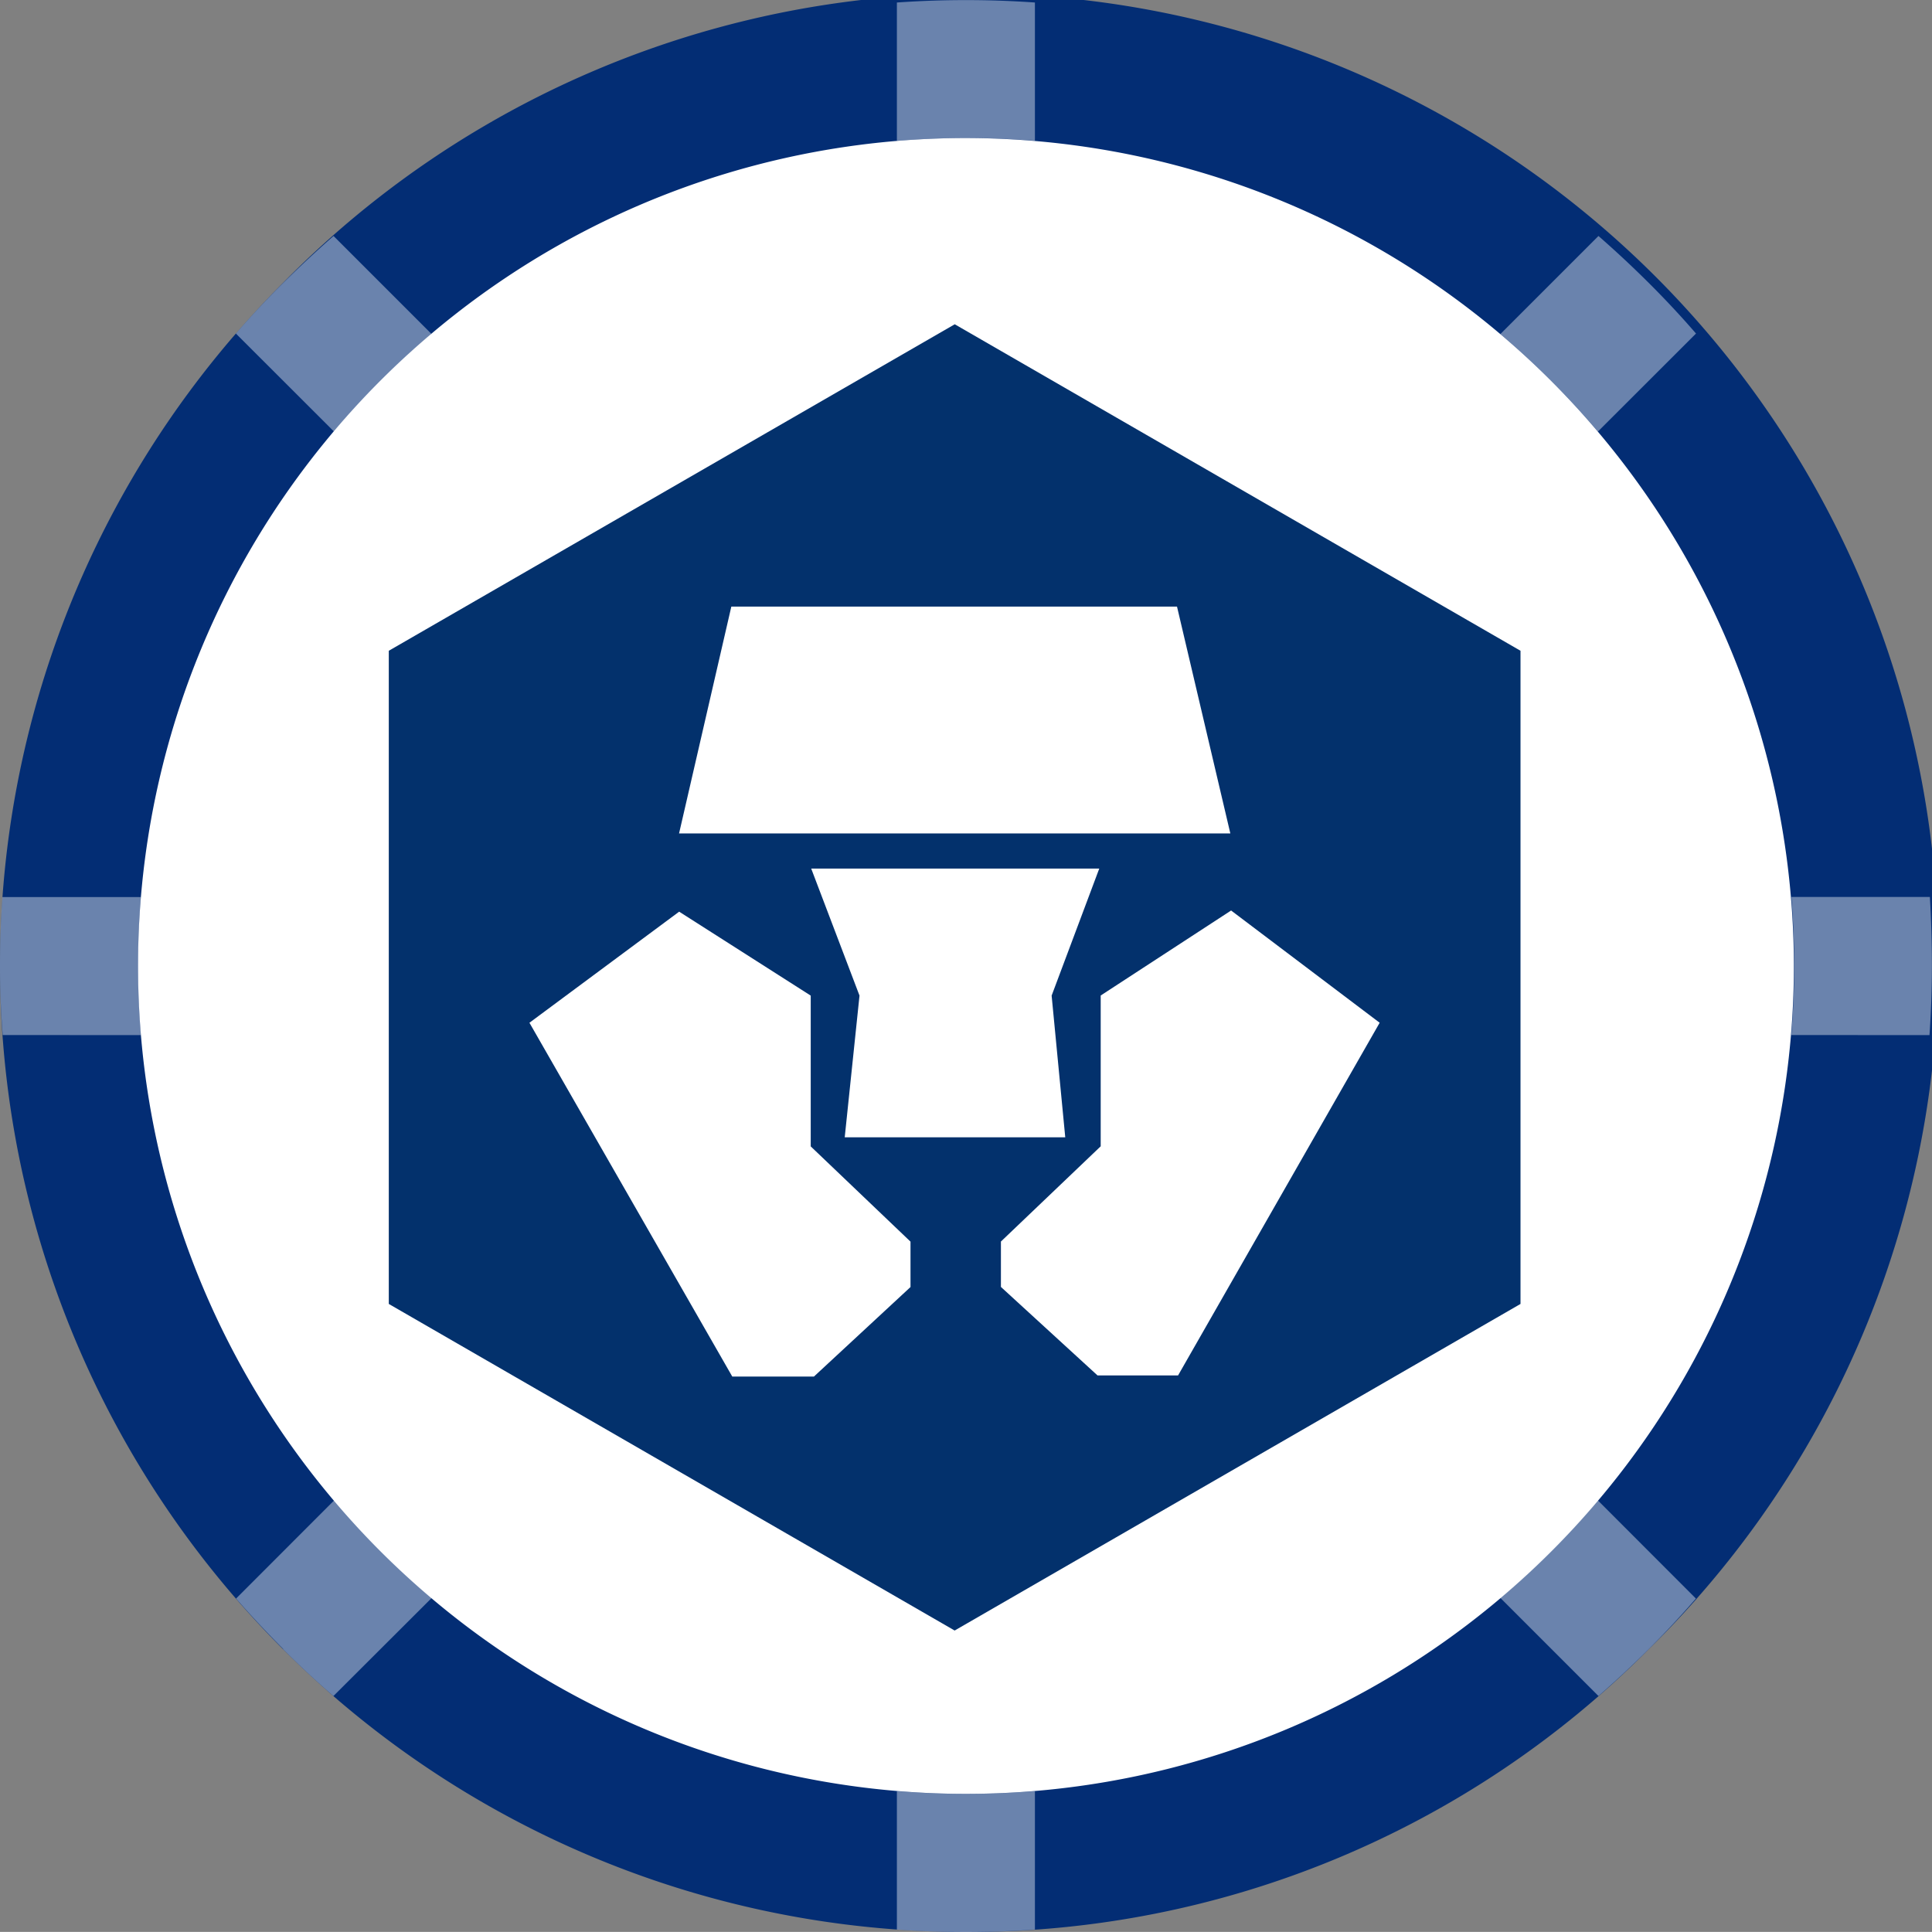 <svg xmlns="http://www.w3.org/2000/svg" width="20.001" height="20" viewBox="0 0 20.001 20"><rect x="0" y="0" width="20.001" height="20" fill="#808080" stroke="none"/><circle cx="9" cy="9" r="9" fill="#fff" transform="translate(1 1)"/><g><path fill="#032d74" d="M10 20A10 10 0 0 1 2.929 2.929 10 10 0 1 1 17.071 17.07 9.934 9.934 0 0 1 10 20zm0-18.572A8.571 8.571 0 1 0 18.571 10 8.581 8.581 0 0 0 10 1.428z" transform="translate(0 .236) translate(0 -.235)"/><path fill="#fff" d="M9.285 19.975v-1.434q.354.029.715.029t.714-.029v1.434Q10.359 20 10 20t-.715-.025zm6.247-3.434a8.647 8.647 0 0 0 1.009-1.01l1.016 1.017q-.233.269-.487.522t-.522.487zm-12.6.529q-.254-.254-.488-.522l1.016-1.017a8.652 8.652 0 0 0 1.01 1.01l-1.018 1.016q-.269-.232-.523-.487zm15.612-6.356c.02-.236.03-.474.03-.715s-.01-.478-.029-.714h1.434Q20 9.639 20 10t-.025.715zm-18.516 0Q0 10.359 0 10t.025-.714h1.434Q1.43 9.64 1.43 10c0 .241.01.479.03.715zm2.414-7.262q.233-.269.488-.522t.523-.488l1.015 1.015a8.688 8.688 0 0 0-1.01 1.01zm13.09.006l1.016-1.016q.268.234.523.488t.487.522l-1.016 1.015a8.646 8.646 0 0 0-1.01-1.009zM9.285.025Q9.64 0 10 0t.714.025v1.432q-.353-.029-.714-.029t-.715.03z" opacity=".41" transform="translate(0 .236) translate(0 -.235)"/></g><path fill="#03316c" d="M28.371 275.183h-.834l-1-.916v-.47l1.033-.986v-1.561l1.35-.88 1.538 1.162zm-3.451-2.465l.153-1.467-.5-1.315h2.982l-.493 1.315.141 1.467h-2.284zm.681 1.55l-1 .927h-.845l-2.1-3.663 1.55-1.15 1.362.869v1.561l1.033.986v.47zm-1.855-7.044h4.614l.552 2.348h-5.707zm2.313-2.923l-5.859 3.38v6.762l5.858 3.381 5.858-3.381v-6.762z" transform="translate(-16.175 -260.944)"/></svg>